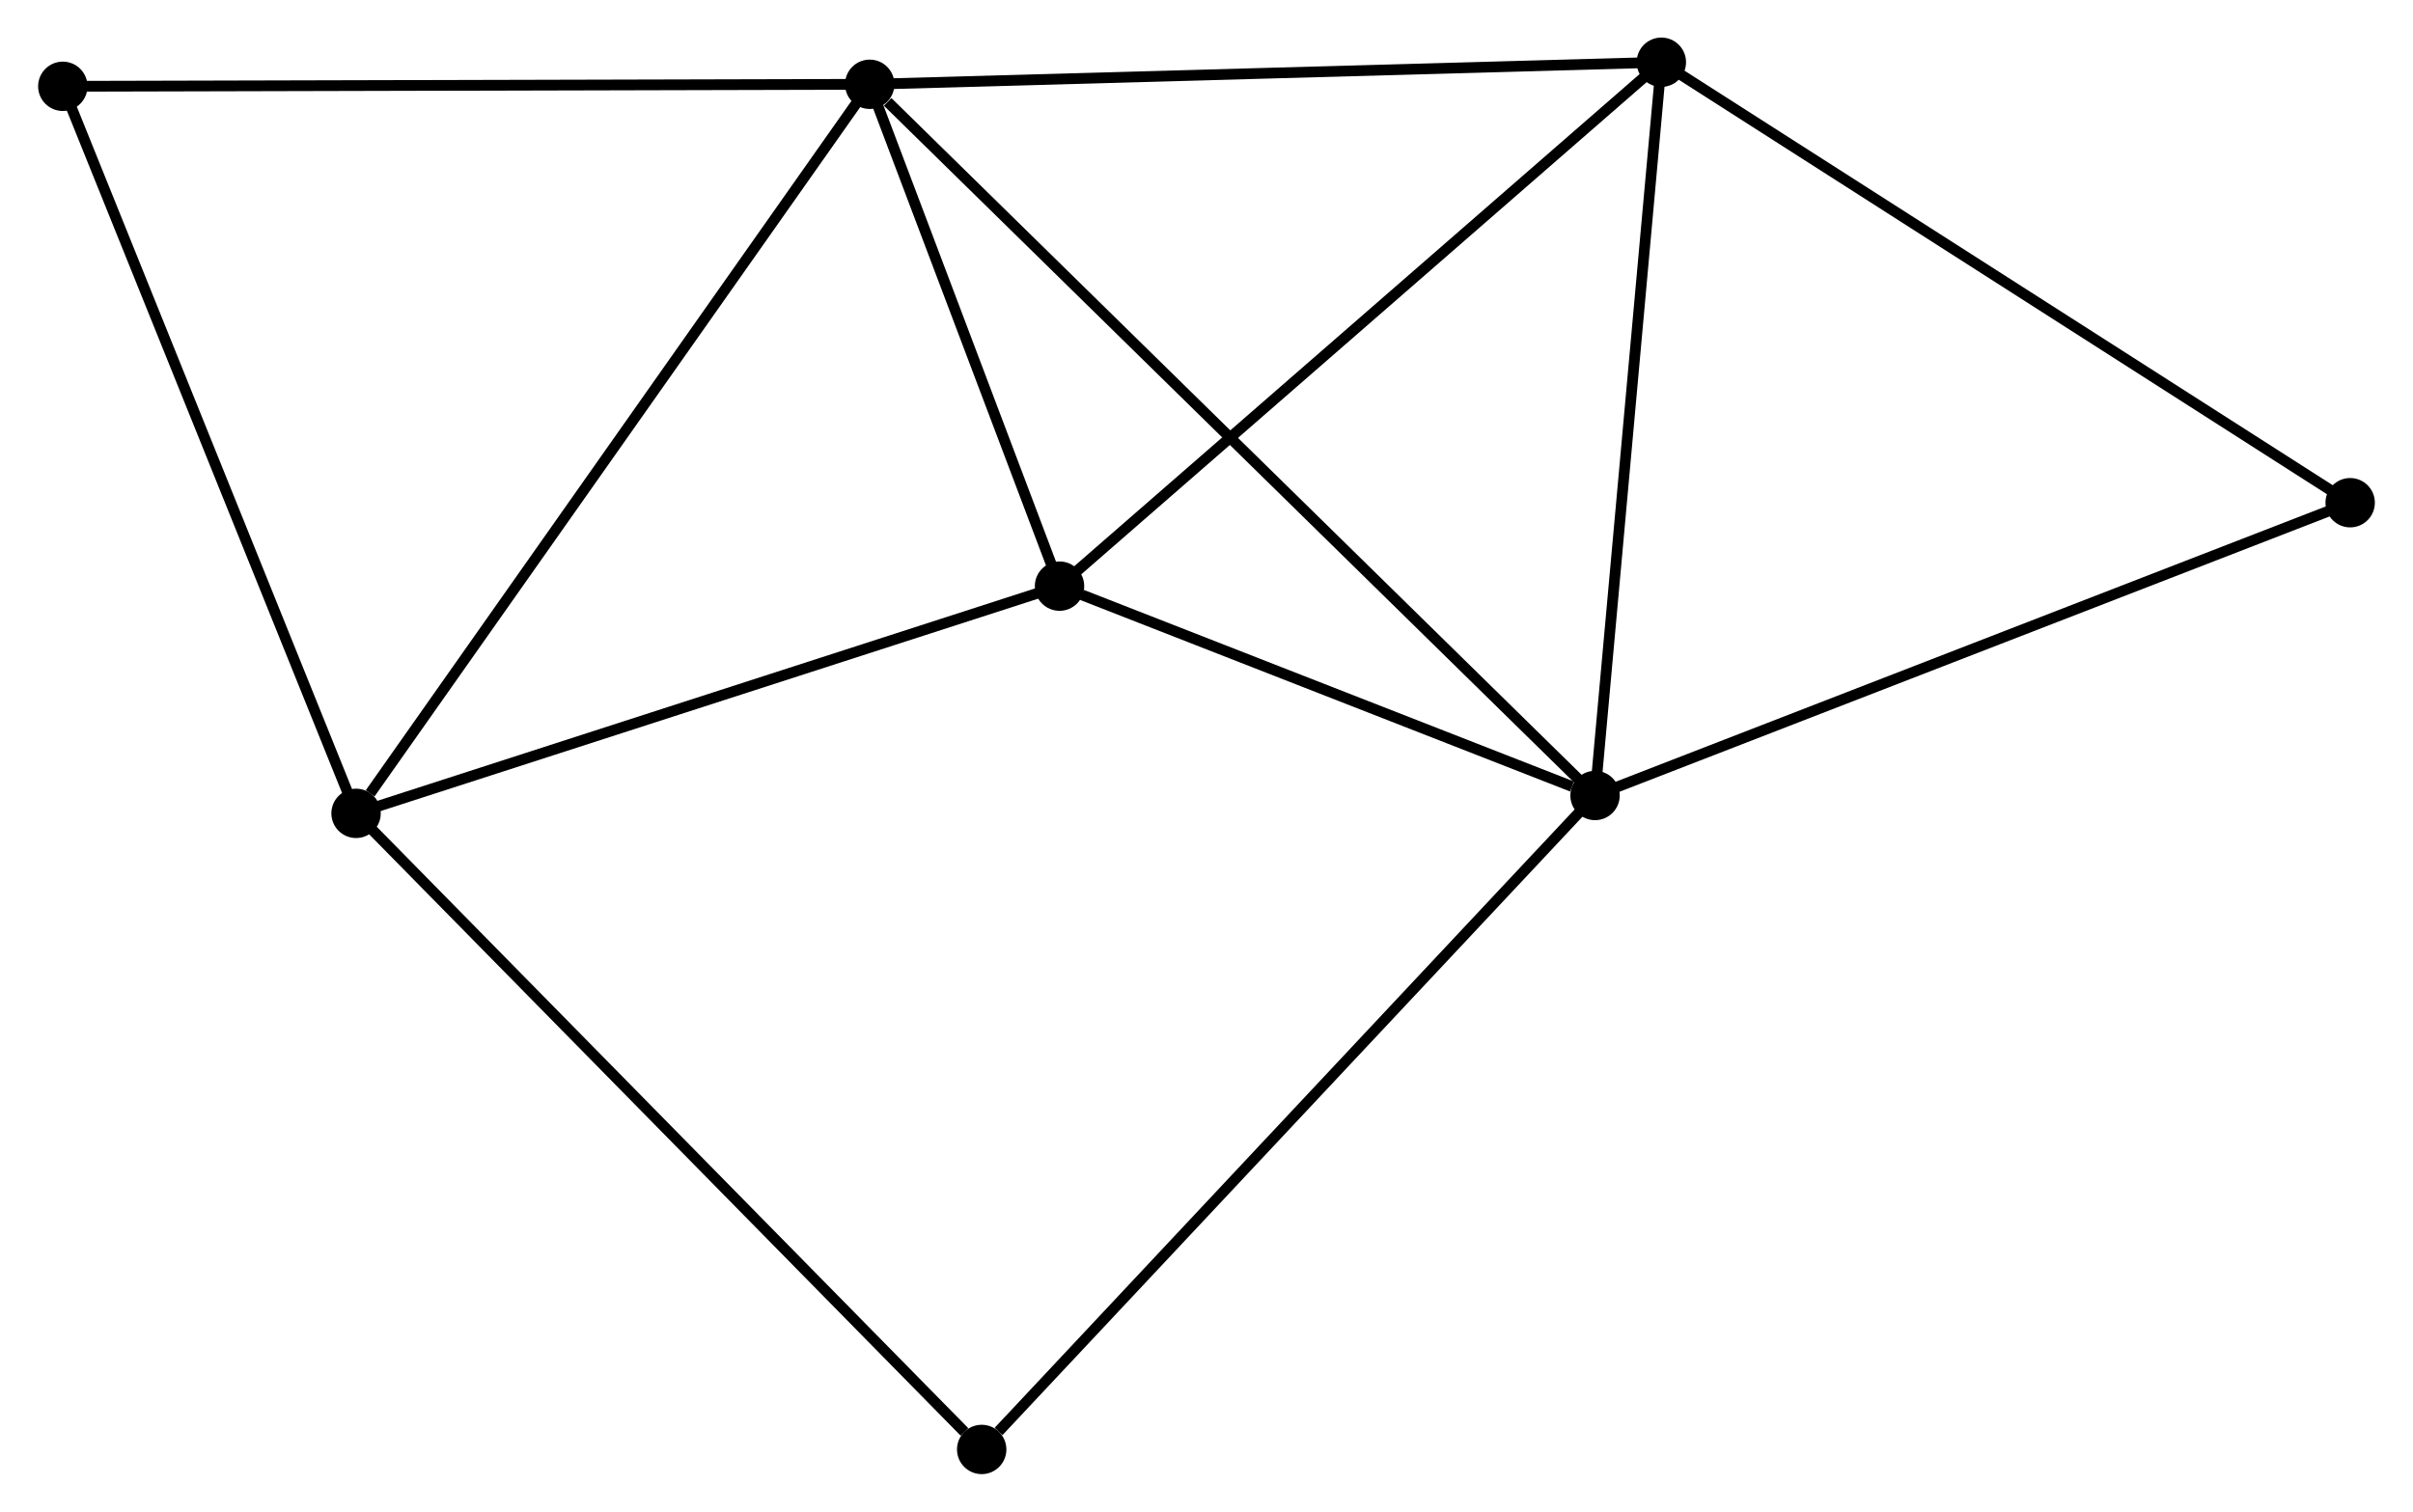 <?xml version="1.0" encoding="UTF-8" standalone="no"?>
<!DOCTYPE svg PUBLIC "-//W3C//DTD SVG 1.1//EN"
 "http://www.w3.org/Graphics/SVG/1.1/DTD/svg11.dtd">
<!-- Generated by graphviz version 2.36.0 (20140111.2315)
 -->
<!-- Title: %3 Pages: 1 -->
<svg width="225pt" height="141pt"
 viewBox="0.00 0.00 224.69 140.87" xmlns="http://www.w3.org/2000/svg" xmlns:xlink="http://www.w3.org/1999/xlink">
<g id="graph0" class="graph" transform="scale(1 1) rotate(0) translate(4 136.871)">
<title>%3</title>
<!-- 0 -->
<g id="node1" class="node"><title>0</title>
<ellipse fill="black" stroke="black" cx="76.971" cy="-129.016" rx="1.8" ry="1.8"/>
</g>
<!-- 1 -->
<g id="node2" class="node"><title>1</title>
<ellipse fill="black" stroke="black" cx="144.541" cy="-62.741" rx="1.8" ry="1.8"/>
</g>
<!-- 0&#45;&#45;1 -->
<g id="edge1" class="edge"><title>0&#45;&#45;1</title>
<path fill="none" stroke="black" d="M78.641,-127.377C88.071,-118.129 134.532,-72.558 143.16,-64.095"/>
</g>
<!-- 2 -->
<g id="node3" class="node"><title>2</title>
<ellipse fill="black" stroke="black" cx="29.119" cy="-61.076" rx="1.8" ry="1.8"/>
</g>
<!-- 0&#45;&#45;2 -->
<g id="edge2" class="edge"><title>0&#45;&#45;2</title>
<path fill="none" stroke="black" d="M75.788,-127.336C69.225,-118.018 37.334,-72.74 30.436,-62.946"/>
</g>
<!-- 3 -->
<g id="node4" class="node"><title>3</title>
<ellipse fill="black" stroke="black" cx="150.718" cy="-131.071" rx="1.8" ry="1.8"/>
</g>
<!-- 0&#45;&#45;3 -->
<g id="edge3" class="edge"><title>0&#45;&#45;3</title>
<path fill="none" stroke="black" d="M78.794,-129.067C88.908,-129.348 138.057,-130.718 148.688,-131.015"/>
</g>
<!-- 4 -->
<g id="node5" class="node"><title>4</title>
<ellipse fill="black" stroke="black" cx="94.653" cy="-82.25" rx="1.8" ry="1.8"/>
</g>
<!-- 0&#45;&#45;4 -->
<g id="edge4" class="edge"><title>0&#45;&#45;4</title>
<path fill="none" stroke="black" d="M77.731,-127.006C80.639,-119.314 91.046,-91.789 93.916,-84.2"/>
</g>
<!-- 5 -->
<g id="node6" class="node"><title>5</title>
<ellipse fill="black" stroke="black" cx="1.8" cy="-128.828" rx="1.8" ry="1.8"/>
</g>
<!-- 0&#45;&#45;5 -->
<g id="edge5" class="edge"><title>0&#45;&#45;5</title>
<path fill="none" stroke="black" d="M75.112,-129.011C64.803,-128.985 14.705,-128.86 3.869,-128.833"/>
</g>
<!-- 1&#45;&#45;3 -->
<g id="edge6" class="edge"><title>1&#45;&#45;3</title>
<path fill="none" stroke="black" d="M144.719,-64.712C145.621,-74.69 149.675,-119.532 150.551,-129.222"/>
</g>
<!-- 1&#45;&#45;4 -->
<g id="edge7" class="edge"><title>1&#45;&#45;4</title>
<path fill="none" stroke="black" d="M142.397,-63.579C134.191,-66.788 104.829,-78.27 96.733,-81.436"/>
</g>
<!-- 6 -->
<g id="node7" class="node"><title>6</title>
<ellipse fill="black" stroke="black" cx="87.402" cy="-1.8" rx="1.8" ry="1.8"/>
</g>
<!-- 1&#45;&#45;6 -->
<g id="edge8" class="edge"><title>1&#45;&#45;6</title>
<path fill="none" stroke="black" d="M143.128,-61.235C135.292,-52.877 97.211,-12.262 88.975,-3.478"/>
</g>
<!-- 7 -->
<g id="node8" class="node"><title>7</title>
<ellipse fill="black" stroke="black" cx="214.888" cy="-90.025" rx="1.8" ry="1.8"/>
</g>
<!-- 1&#45;&#45;7 -->
<g id="edge9" class="edge"><title>1&#45;&#45;7</title>
<path fill="none" stroke="black" d="M146.28,-63.415C155.928,-67.157 202.811,-85.341 212.951,-89.273"/>
</g>
<!-- 2&#45;&#45;4 -->
<g id="edge10" class="edge"><title>2&#45;&#45;4</title>
<path fill="none" stroke="black" d="M31.01,-61.687C40.579,-64.779 83.586,-78.674 92.879,-81.677"/>
</g>
<!-- 2&#45;&#45;5 -->
<g id="edge11" class="edge"><title>2&#45;&#45;5</title>
<path fill="none" stroke="black" d="M28.444,-62.751C24.697,-72.043 6.49,-117.197 2.552,-126.963"/>
</g>
<!-- 2&#45;&#45;6 -->
<g id="edge12" class="edge"><title>2&#45;&#45;6</title>
<path fill="none" stroke="black" d="M30.56,-59.611C38.553,-51.481 77.397,-11.976 85.798,-3.432"/>
</g>
<!-- 3&#45;&#45;4 -->
<g id="edge13" class="edge"><title>3&#45;&#45;4</title>
<path fill="none" stroke="black" d="M149.332,-129.865C141.643,-123.169 104.278,-90.631 96.197,-83.594"/>
</g>
<!-- 3&#45;&#45;7 -->
<g id="edge14" class="edge"><title>3&#45;&#45;7</title>
<path fill="none" stroke="black" d="M152.304,-130.057C161.105,-124.427 203.872,-97.071 213.121,-91.154"/>
</g>
</g>
</svg>
